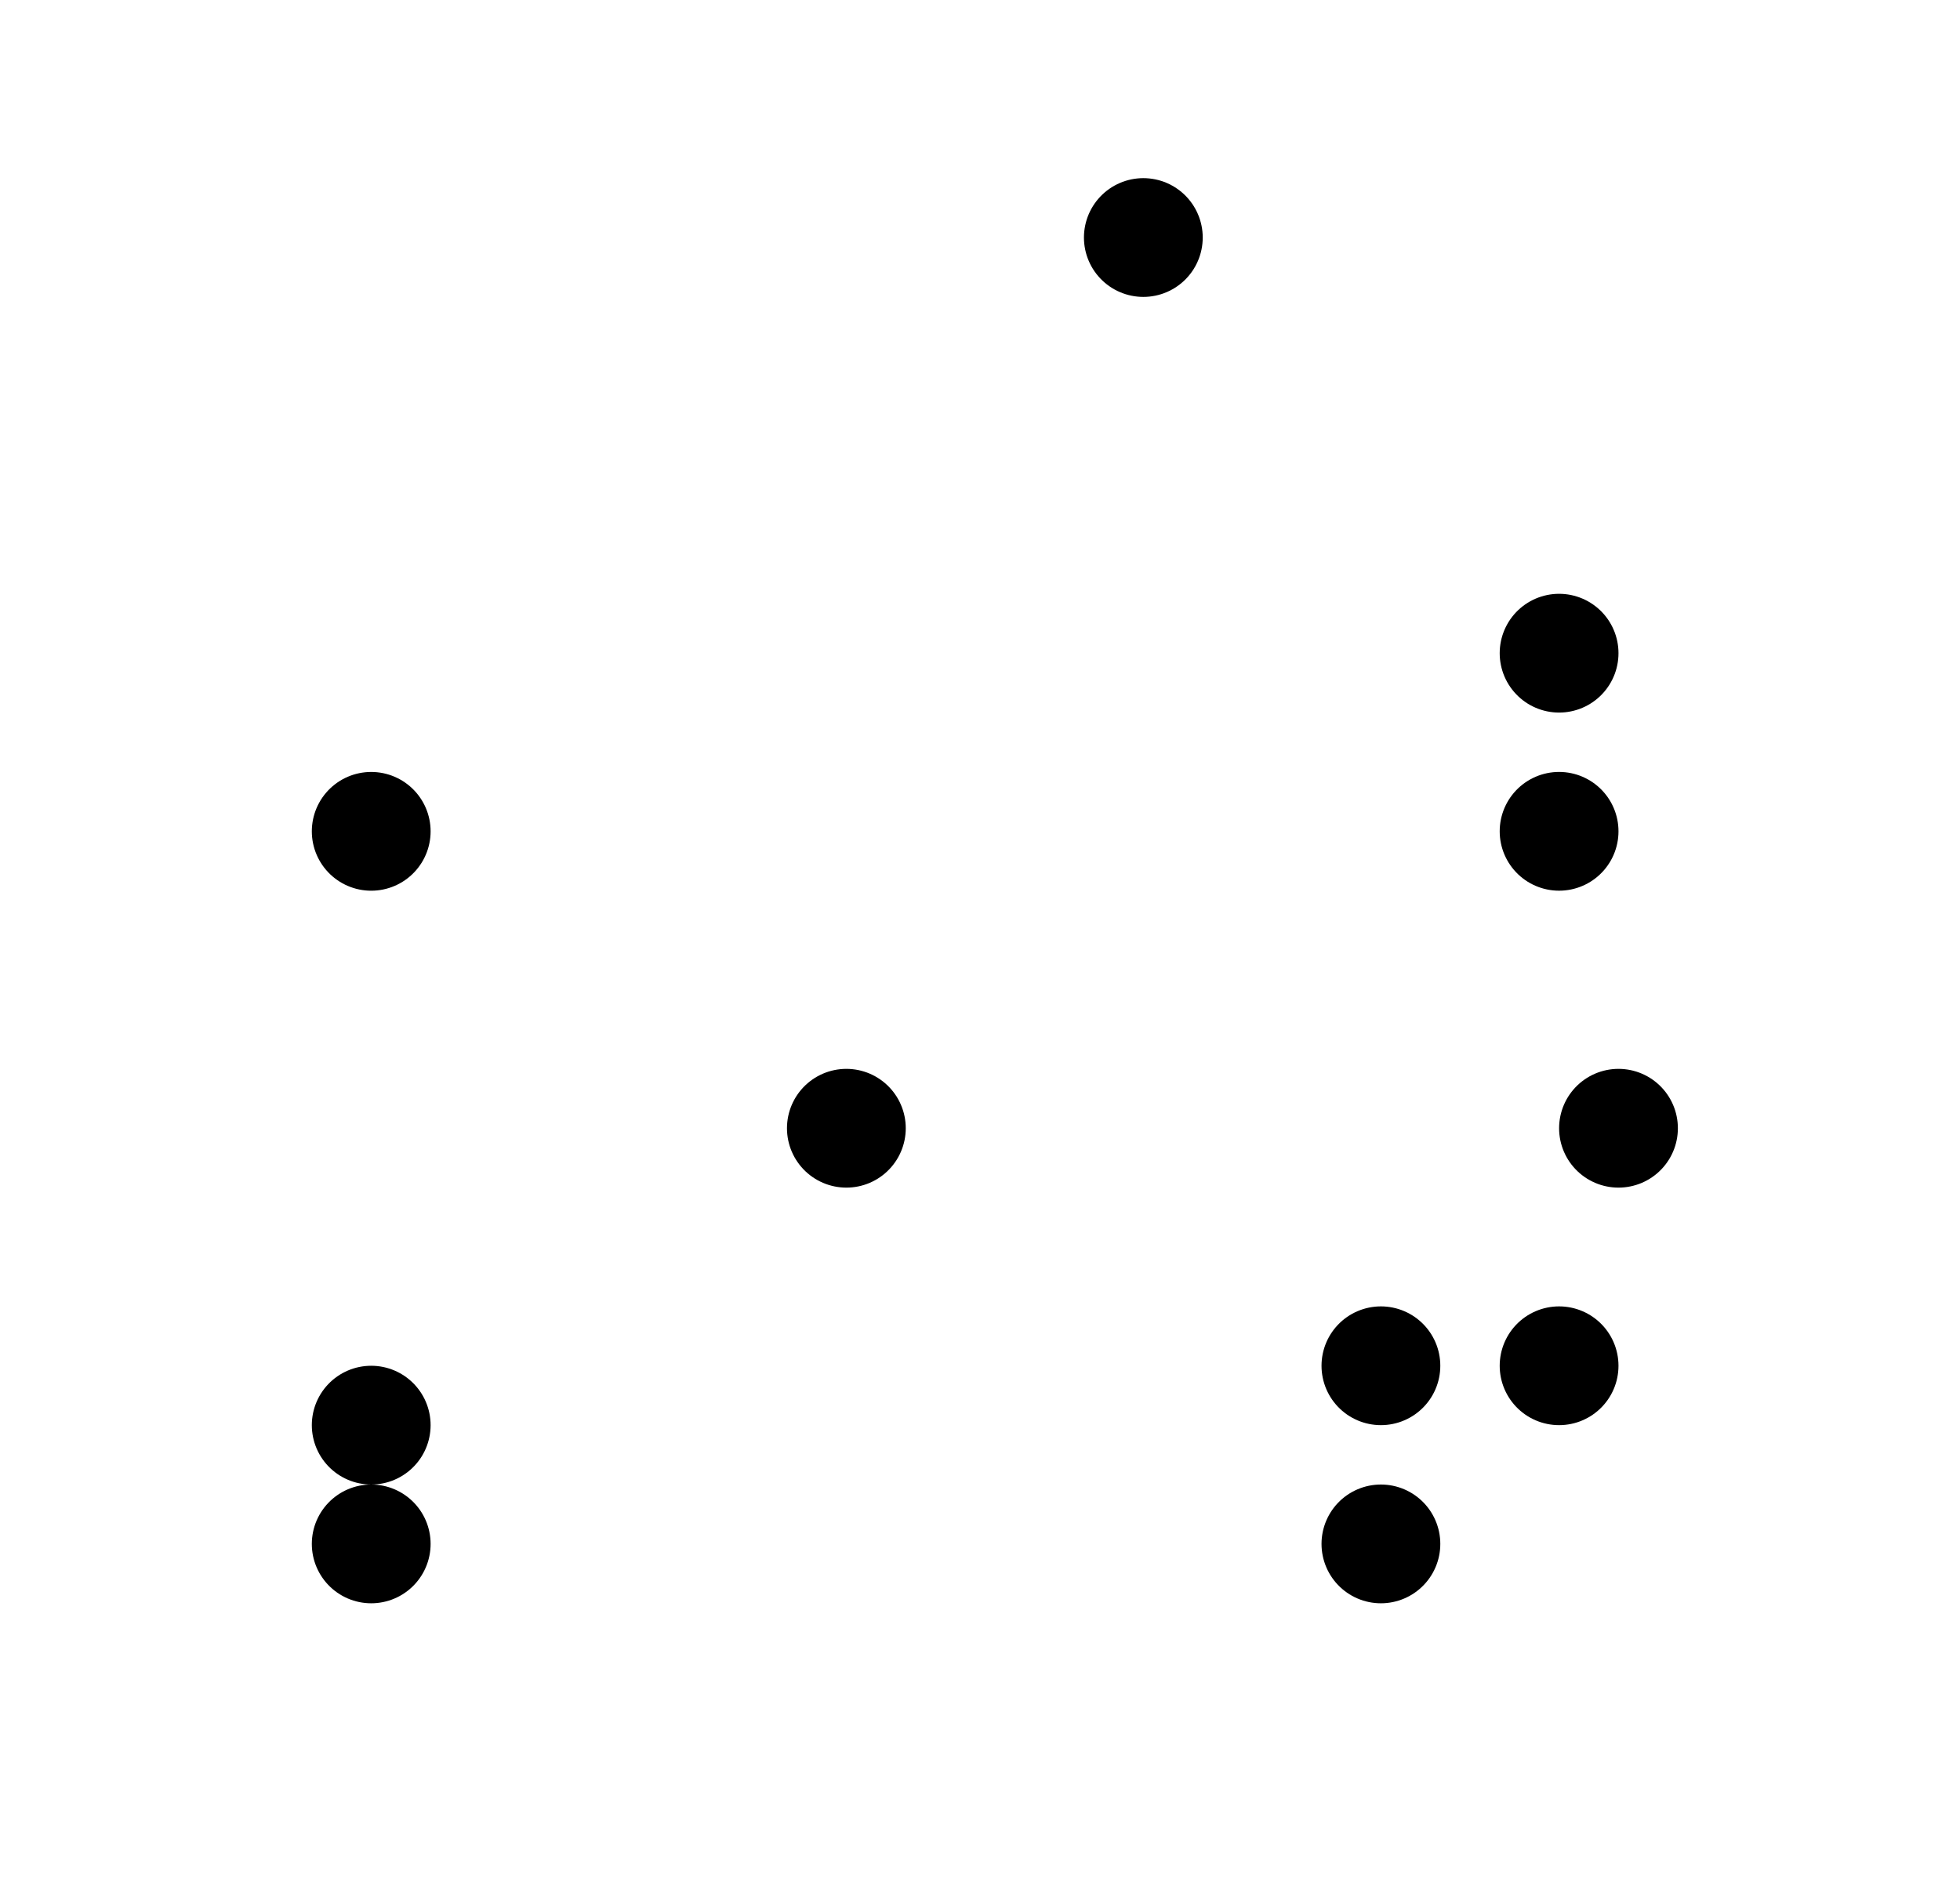 <svg width="33" height="32" viewBox="0 0 33 32" fill="none" xmlns="http://www.w3.org/2000/svg">
<g id="FilePdf" clip-path="url(#clip0_1452_3751)">
<path id="Vector" d="M27.25 19H23.25V26" stroke="black" stroke-width="2" stroke-linecap="round" stroke-linejoin="round" class="id_anim_stroke-property0" data-duration="1" data-offset="0" style="stroke-dashoffset: 0px; stroke-dasharray: 0px, 11px; animation: 1s linear 0s 1 normal forwards running id_anim_stroke-property0;"></path>
<path id="Vector_2" d="M26.25 23H23.25" stroke="black" stroke-width="2" stroke-linecap="round" stroke-linejoin="round" class="id_anim_stroke-property1" data-duration="1" data-offset="0" style="stroke-dashoffset: 0px; stroke-dasharray: 0px, 3px; animation: 1s linear 0s 1 normal forwards running id_anim_stroke-property1;"></path>
<path id="Vector_3" d="M6.25 24H8.25C8.913 24 9.549 23.737 10.018 23.268C10.487 22.799 10.75 22.163 10.75 21.5C10.75 20.837 10.487 20.201 10.018 19.732C9.549 19.263 8.913 19 8.25 19H6.25V26" stroke="black" stroke-width="2" stroke-linecap="round" stroke-linejoin="round" class="id_anim_stroke-property2" data-duration="1" data-offset="0" style="stroke-dashoffset: 0px; stroke-dasharray: 0px, 18.854px; animation: 1s linear 0s 1 normal forwards running id_anim_stroke-property2;"></path>
<path id="Vector_4" d="M14.25 19V26H16.25C17.178 26 18.069 25.631 18.725 24.975C19.381 24.319 19.75 23.428 19.75 22.5C19.75 21.572 19.381 20.681 18.725 20.025C18.069 19.369 17.178 19 16.25 19H14.25Z" stroke="black" stroke-width="2" stroke-linecap="round" stroke-linejoin="round" class="id_anim_stroke-property3" data-duration="1" data-offset="0" style="stroke-dashoffset: 0px; stroke-dasharray: 0px, 21.996px; animation: 1s linear 0s 1 normal forwards running id_anim_stroke-property3;"></path>
<path id="Vector_5" d="M6.25 14V5C6.25 4.735 6.355 4.48 6.543 4.293C6.73 4.105 6.985 4 7.25 4H19.25L26.25 11V14" stroke="black" stroke-width="2" stroke-linecap="round" stroke-linejoin="round" class="id_anim_stroke-property4" data-duration="1" data-offset="0" style="stroke-dashoffset: 0px; stroke-dasharray: 0px, 35.47px; animation: 1s linear 0s 1 normal forwards running id_anim_stroke-property4;"></path>
<path id="Vector_6" d="M19.25 4V11H26.25" stroke="black" stroke-width="2" stroke-linecap="round" stroke-linejoin="round" class="id_anim_stroke-property5" data-duration="1" data-offset="0" style="stroke-dashoffset: 0px; stroke-dasharray: 0px, 14px; animation: 1s linear 0s 1 normal forwards running id_anim_stroke-property5;"></path>
</g>
<defs>
<clipPath id="clip0_1452_3751">
<rect width="32" height="32" fill="white" transform="translate(0.25)"></rect>
</clipPath>
</defs>
<style>
        @keyframes id_anim_stroke-property0{
        
            0%{
                stroke-dashoffset: 0px; 
        stroke-dasharray: 0px, 11px;
            }
        
            50%{
                stroke-dashoffset: -5.5px; 
        stroke-dasharray: 5.5px, 5.5px;
            }
        
            100%{
                stroke-dashoffset: -11px; 
        stroke-dasharray: 11px, 0px;
            }
        
        }
         
        @keyframes id_anim_stroke-property1{
        
            0%{
                stroke-dashoffset: 0px; 
        stroke-dasharray: 0px, 3px;
            }
        
            50%{
                stroke-dashoffset: -1.5px; 
        stroke-dasharray: 1.5px, 1.5px;
            }
        
            100%{
                stroke-dashoffset: -3px; 
        stroke-dasharray: 3px, 0px;
            }
        
        }
         
        @keyframes id_anim_stroke-property2{
        
            0%{
                stroke-dashoffset: 0px; 
        stroke-dasharray: 0px, 18.854px;
            }
        
            50%{
                stroke-dashoffset: -9.427px; 
        stroke-dasharray: 9.427px, 9.427px;
            }
        
            100%{
                stroke-dashoffset: -18.854px; 
        stroke-dasharray: 18.854px, 0px;
            }
        
        }
         
        @keyframes id_anim_stroke-property3{
        
            0%{
                stroke-dashoffset: 0px; 
        stroke-dasharray: 0px, 21.996px;
            }
        
            50%{
                stroke-dashoffset: -10.998px; 
        stroke-dasharray: 10.998px, 10.998px;
            }
        
            100%{
                stroke-dashoffset: -21.996px; 
        stroke-dasharray: 21.996px, 0px;
            }
        
        }
         
        @keyframes id_anim_stroke-property4{
        
            0%{
                stroke-dashoffset: 0px; 
        stroke-dasharray: 0px, 35.47px;
            }
        
            50%{
                stroke-dashoffset: -17.735px; 
        stroke-dasharray: 17.735px, 17.735px;
            }
        
            100%{
                stroke-dashoffset: -35.47px; 
        stroke-dasharray: 35.47px, 0px;
            }
        
        }
         
        @keyframes id_anim_stroke-property5{
        
            0%{
                stroke-dashoffset: 0px; 
        stroke-dasharray: 0px, 14px;
            }
        
            50%{
                stroke-dashoffset: -7px; 
        stroke-dasharray: 7px, 7px;
            }
        
            100%{
                stroke-dashoffset: -14px; 
        stroke-dasharray: 14px, 0px;
            }
        
        }
        </style></svg>
